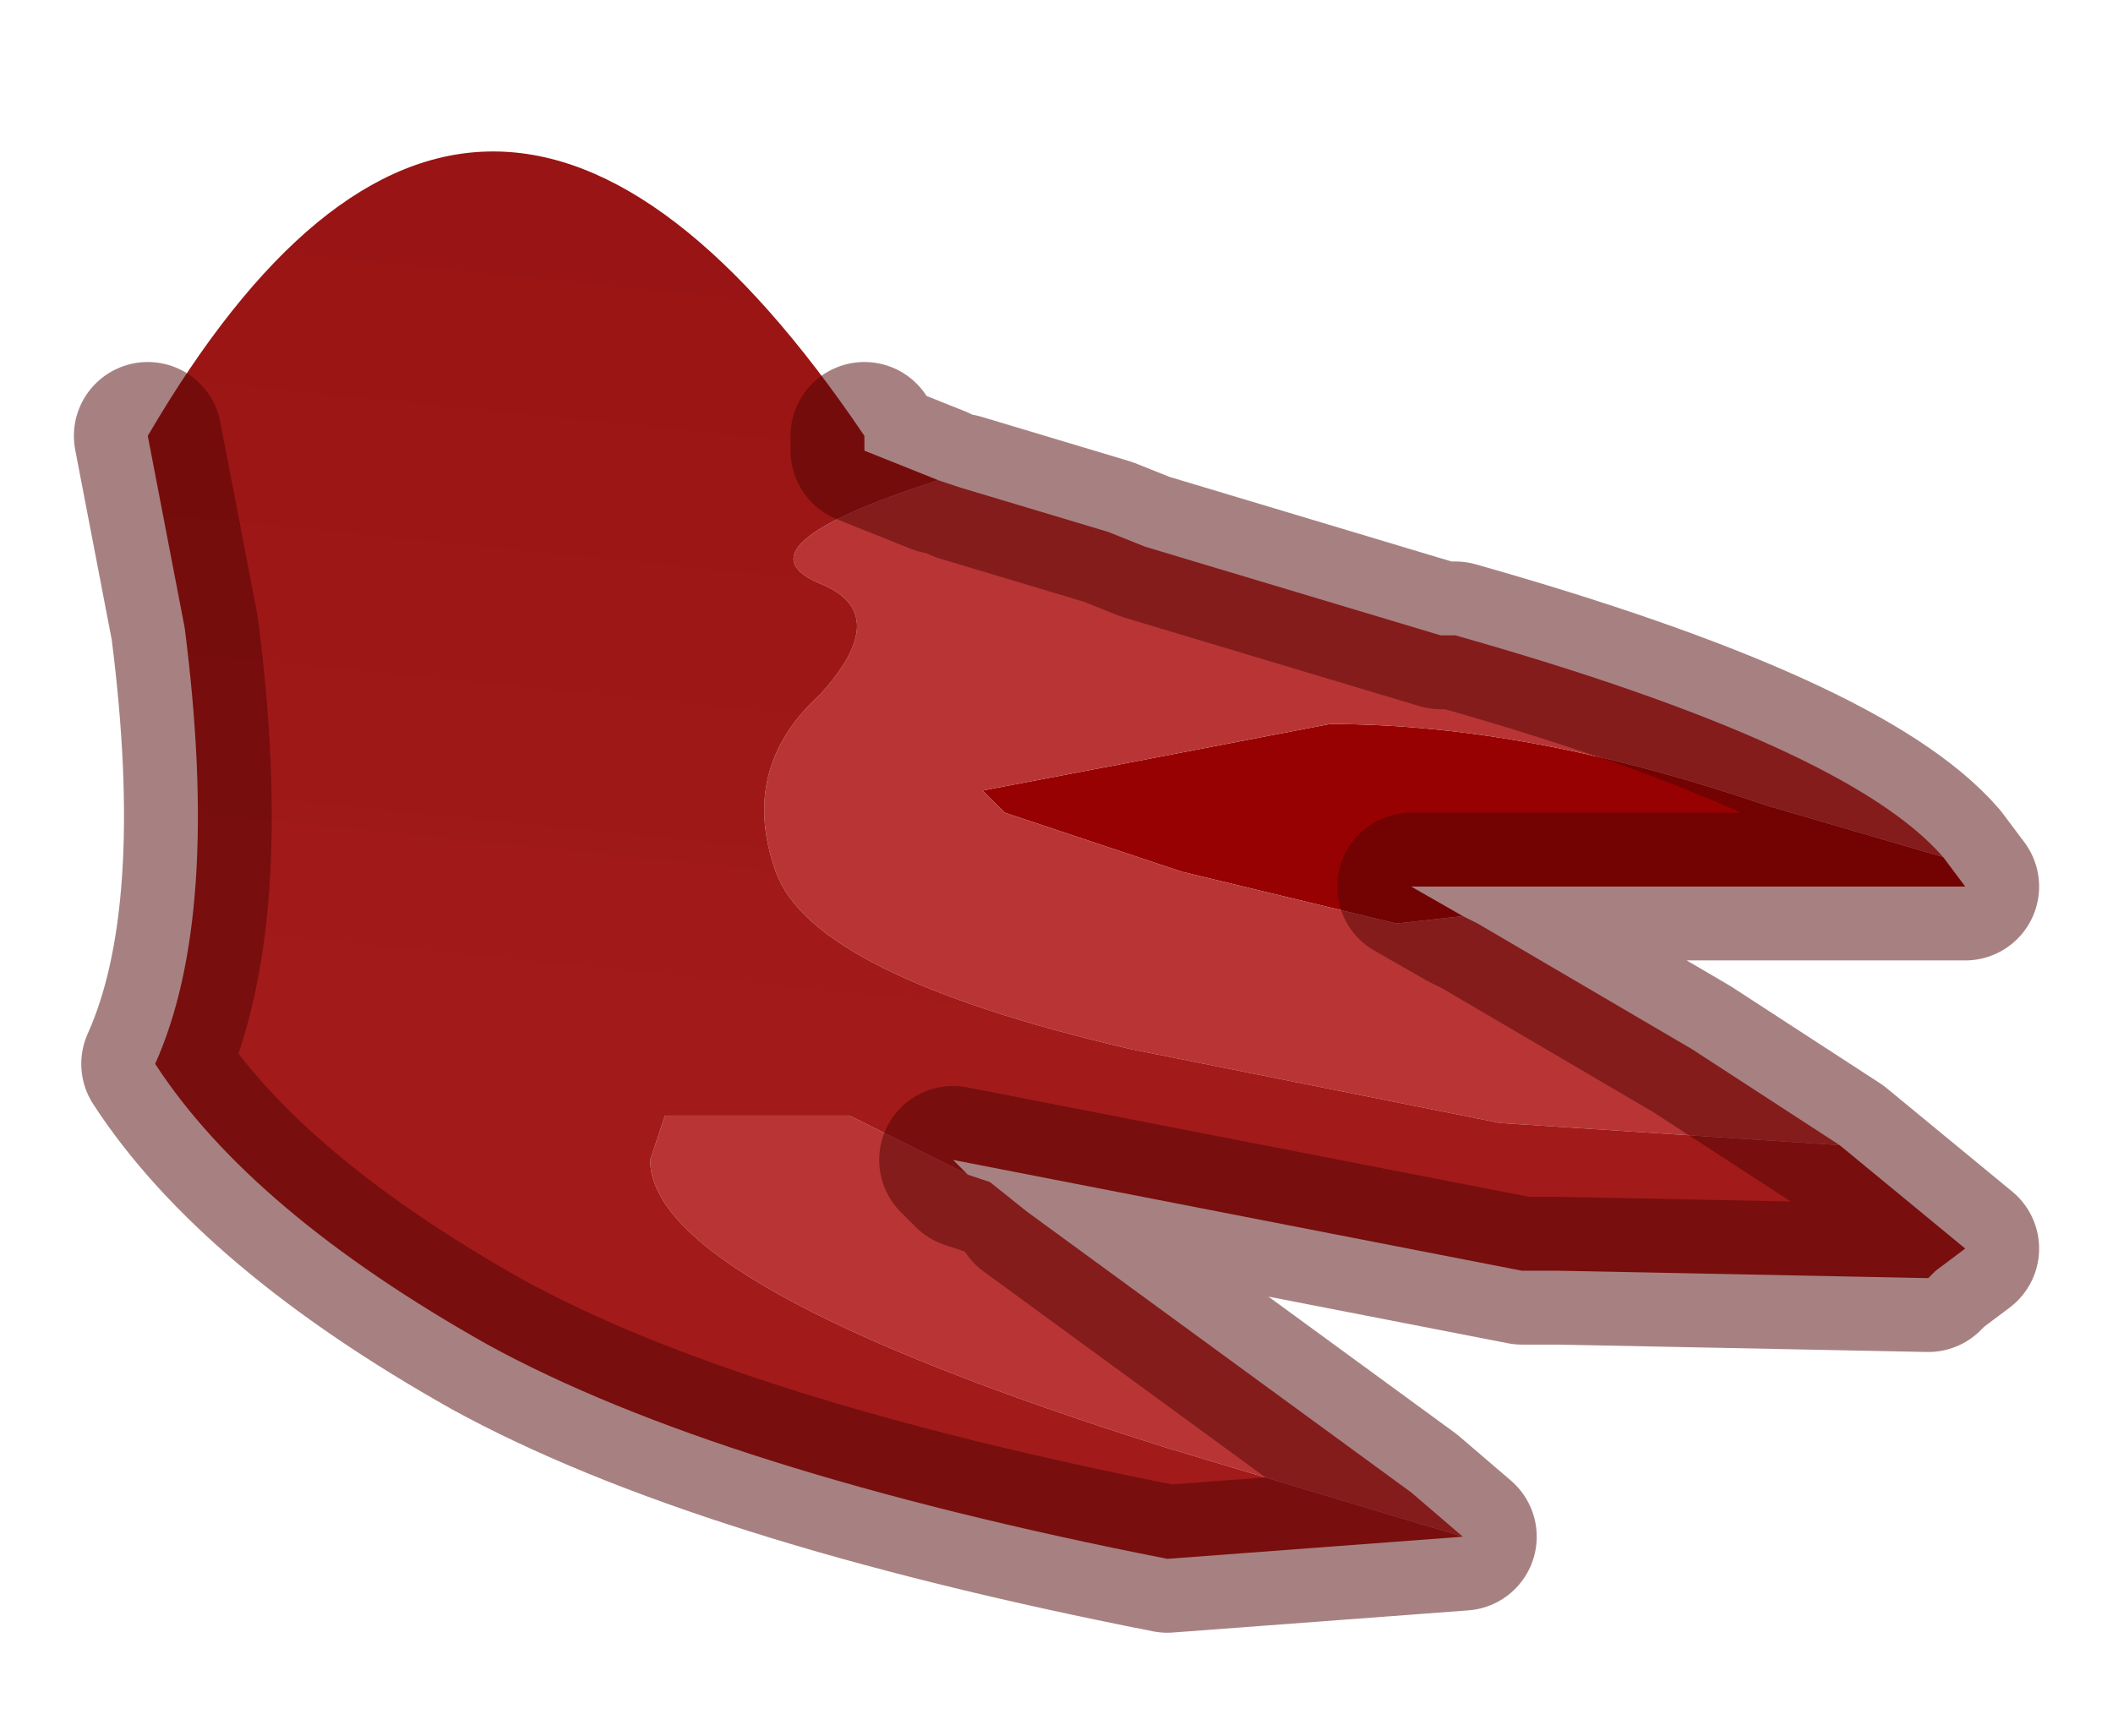 <?xml version="1.0" encoding="UTF-8" standalone="no"?>
<svg xmlns:xlink="http://www.w3.org/1999/xlink" height="11.75px" width="14.3px" xmlns="http://www.w3.org/2000/svg">
  <g transform="matrix(1.0, 0.0, 0.0, 1.0, 1, 2.95)">
    <path d="M12.15 2.85 L12.3 3.05 8.55 3.05 8.9 3.25 8.45 3.3 7.0 2.95 5.8 2.55 5.65 2.4 6.7 2.2 8.0 1.95 Q9.35 1.95 10.95 2.5 L12.15 2.85" fill="#980101" fill-rule="evenodd" stroke="none"/>
    <path d="M5.55 5.0 L5.7 5.05 5.95 5.25 8.55 7.15 8.9 7.45 6.9 6.85 Q3.4 5.75 3.4 4.9 L3.5 4.6 4.75 4.6 5.55 5.0 M5.35 0.3 L5.5 0.35 6.5 0.65 6.75 0.75 8.75 1.35 8.85 1.35 Q11.5 2.1 12.15 2.85 L10.95 2.5 Q9.35 1.95 8.0 1.95 L6.7 2.2 5.65 2.4 5.8 2.55 7.0 2.95 8.45 3.3 8.9 3.25 9.0 3.3 10.45 4.15 11.45 4.8 9.15 4.65 6.65 4.15 Q4.5 3.65 4.25 2.95 4.0 2.25 4.55 1.75 5.05 1.2 4.55 1.0 3.95 0.75 5.35 0.3" fill="url(#gradient0)" fill-rule="evenodd" stroke="none"/>
    <path d="M11.45 4.8 L12.3 5.5 12.1 5.65 12.05 5.7 9.55 5.65 9.3 5.65 5.45 4.9 5.55 5.0 4.75 4.6 3.5 4.6 3.4 4.9 Q3.4 5.75 6.9 6.85 L8.9 7.45 6.9 7.6 Q3.85 7.0 2.3 6.15 0.7 5.25 0.05 4.25 0.5 3.25 0.25 1.3 L0.0 0.0 Q2.25 -3.85 4.85 0.0 L4.85 0.1 5.35 0.3 Q3.95 0.75 4.55 1.0 5.05 1.2 4.55 1.75 4.0 2.25 4.25 2.95 4.5 3.65 6.65 4.15 L9.15 4.65 11.45 4.8" fill="url(#gradient1)" fill-rule="evenodd" stroke="none"/>
    <path d="M11.45 4.8 L12.3 5.5 12.1 5.65 12.05 5.7 9.55 5.65 9.3 5.65 5.45 4.9 5.55 5.0 5.7 5.05 M5.95 5.25 L8.55 7.15 8.9 7.45 6.9 7.6 Q3.85 7.0 2.3 6.15 0.7 5.25 0.05 4.25 0.5 3.25 0.25 1.3 L0.0 0.0 M4.85 0.0 L4.85 0.1 5.35 0.3 M5.5 0.35 L6.5 0.65 6.75 0.75 8.75 1.35 8.85 1.35 Q11.5 2.1 12.15 2.85 L12.3 3.05 8.55 3.05 8.9 3.25 9.0 3.3 10.45 4.15 11.45 4.8" fill="none" stroke="#4f0202" stroke-linecap="round" stroke-linejoin="round" stroke-opacity="0.498" stroke-width="1"/>
  </g>
  <defs>
    <radialGradient cx="0" cy="0" gradientTransform="matrix(0.028, -0.01, 0.01, 0.028, 163.95, -83.6)" gradientUnits="userSpaceOnUse" id="gradient0" r="819.2" spreadMethod="pad">
      <stop offset="0.0" stop-color="#e37960"></stop>
      <stop offset="1.0" stop-color="#b93535"></stop>
    </radialGradient>
    <linearGradient gradientTransform="matrix(0.001, -0.014, 0.009, 9.0E-4, 6.05, -7.2)" gradientUnits="userSpaceOnUse" id="gradient1" spreadMethod="pad" x1="-819.2" x2="819.2">
      <stop offset="0.0" stop-color="#980101" stop-opacity="0.902"></stop>
      <stop offset="1.0" stop-color="#7b0000"></stop>
    </linearGradient>
  </defs>
</svg>
